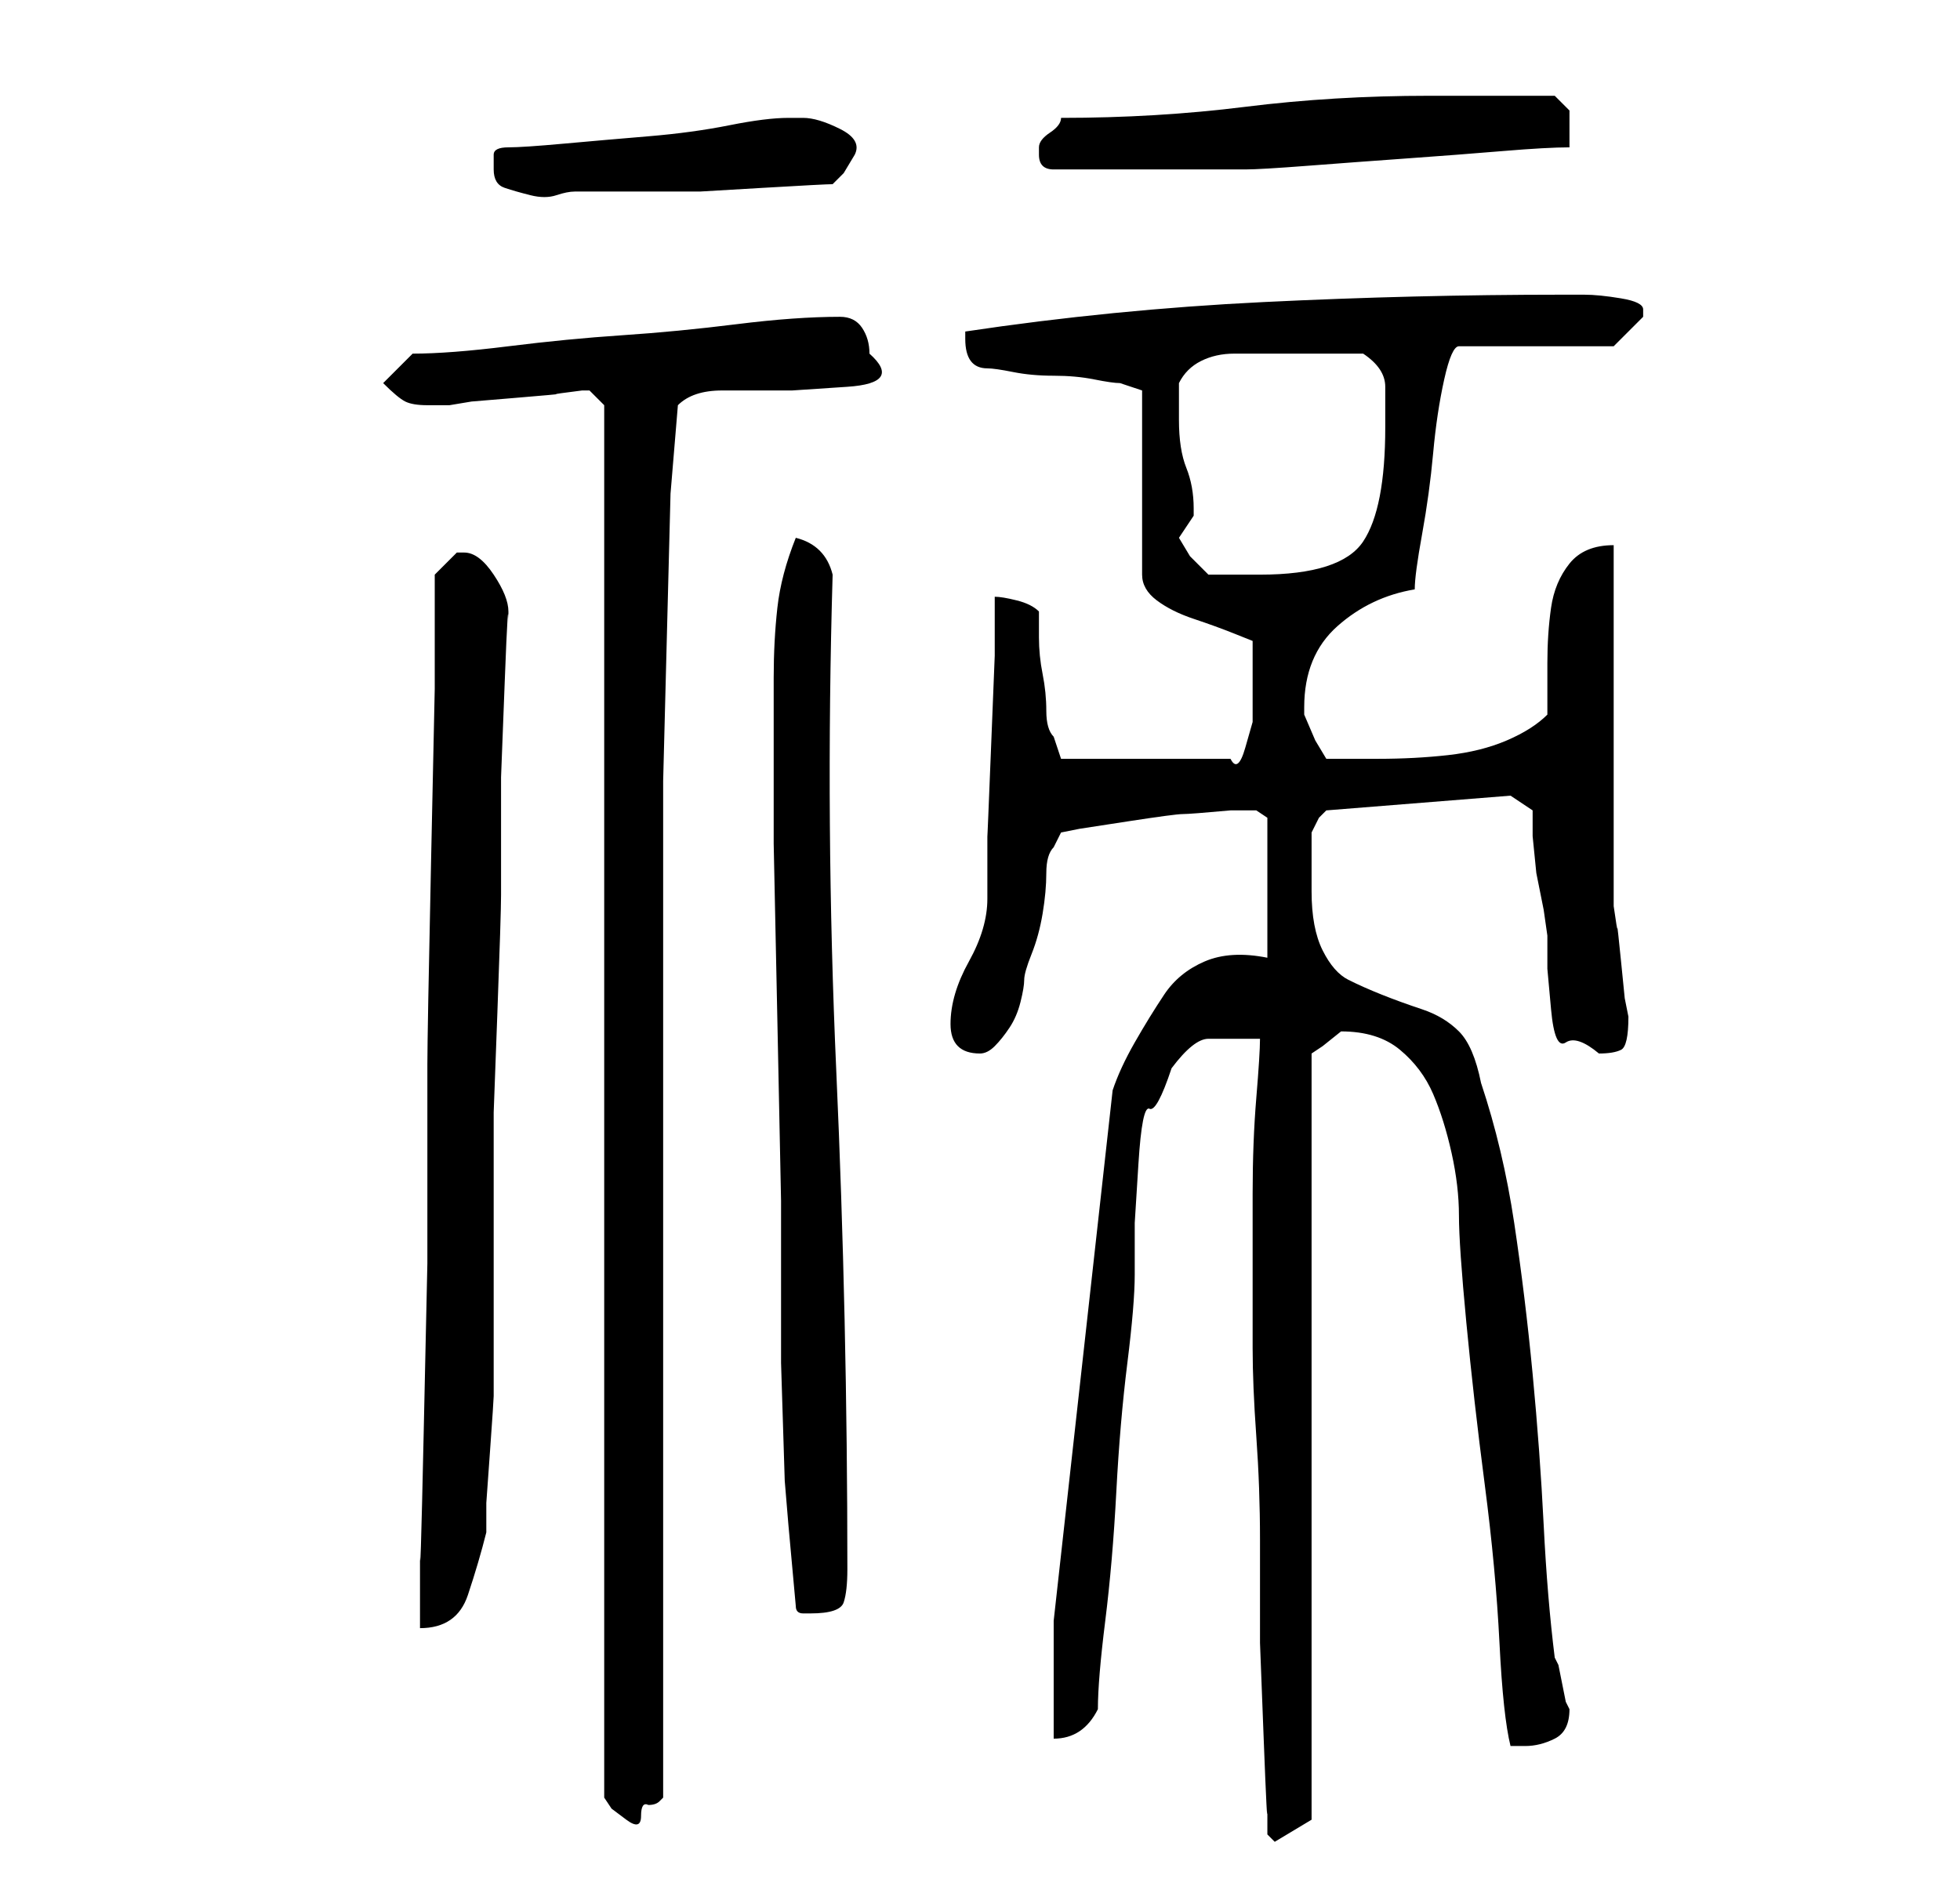 <?xml version="1.0" standalone="no"?>
<!DOCTYPE svg PUBLIC "-//W3C//DTD SVG 1.1//EN" "http://www.w3.org/Graphics/SVG/1.1/DTD/svg11.dtd" >
<svg xmlns="http://www.w3.org/2000/svg" xmlns:xlink="http://www.w3.org/1999/xlink" version="1.1" viewBox="-10 0 266 256">
   <path fill="currentColor"
d="M161 141q0 2 -0.5 8t-0.5 13v13v8q0 5 0.5 12t0.5 14v14t0.5 13t0.5 9.5v3.5l1 1l5 -3v-104l1.5 -1t2.5 -2v0q5 0 8 2.5t4.5 6t2.5 8t1 8.5t1 14.5t2.5 22t2 21.5t1.5 14h1h1q2 0 4 -1t2 -4l-0.5 -1t-0.5 -2.5t-0.5 -2.5l-0.5 -1q-1 -8 -1.5 -18t-1.5 -20.5t-2.5 -20.5
t-4.5 -19q-1 -5 -3 -7t-5 -3t-5.5 -2t-4.5 -2t-3.5 -4t-1.5 -8v-4.5v-3.5t1 -2l1 -1l25 -2l3 2v3.5t0.5 5l1 5t0.5 3.5v4.5t0.5 5.5t2 4.5t4.5 1.5q2 0 3 -0.5t1 -4.5l-0.5 -2.5t-0.5 -5t-0.5 -4.5t-0.5 -3v-9v-15v-15v-10q-4 0 -6 2.5t-2.5 6t-0.5 7.5v7q-2 2 -5.5 3.5
t-8 2t-9.5 0.5h-6h-1l-1.5 -2.5t-1.5 -3.5v-1q0 -7 4.5 -11t10.5 -5q0 -2 1 -7.5t1.5 -11t1.5 -10t2 -4.5h21l1.5 -1.5l2.5 -2.5v-1q0 -1 -3 -1.5t-5 -0.5h-3q-20 0 -40.5 1t-40.5 4v0.5v0.5q0 4 3 4q1 0 3.5 0.5t5.5 0.5t5.5 0.5t3.5 0.5l3 1v25q0 2 2 3.5t5 2.5t5.5 2
l2.5 1v6v2v3t-1 3.5t-2 1.5h-23l-0.5 -1.5l-0.5 -1.5q-1 -1 -1 -3.5t-0.5 -5t-0.5 -5v-3.5q-1 -1 -3 -1.5t-3 -0.5v8t-0.5 12.5t-0.5 12v8.5q0 4 -2.5 8.5t-2.5 8.5q0 2 1 3t3 1q1 0 2 -1t2 -2.5t1.5 -3.5t0.5 -3t1 -3.5t1.5 -5.5t0.5 -5.5t1 -3.5l1 -2l2.5 -0.5t6.5 -1
t7.5 -1t6.5 -0.5h2h1.5t1.5 1v19q-5 -1 -8.5 0.5t-5.5 4.5t-4 6.5t-3 6.5l-8 72v16q4 0 6 -4q0 -4 1 -12t1.5 -17.5t1.5 -17.5t1 -12v-7t0.5 -8t1.5 -7.5t3 -5.5q3 -4 5 -4h7zM70 53v0l1.5 1.5l0.5 0.5v189l1 1.5t2 1.5t2 -0.5t1 -1.5q1 0 1.5 -0.5l0.5 -0.5v-15v-22v-26
v-26v-22.5v-14.5v-12t0.5 -19.5t0.5 -19.5t1 -12q2 -2 6 -2h9.5t7.5 -0.5t3 -4.5q0 -2 -1 -3.5t-3 -1.5q-6 0 -14 1t-15.5 1.5t-15.5 1.5t-13 1l-4 4q2 2 3 2.5t3 0.5h3l3 -0.5t6 -0.5t5.5 -0.5t3.5 -0.5h1zM49 78v15.5t-0.5 23.5t-0.5 27.5v27t-0.5 23t-0.5 15.5v11
q5 0 6.5 -4.5t2.5 -8.5v-4t0.5 -7t0.5 -7.5v-4.5v-5v-8v-9v-5v-7t0.5 -13.5t0.5 -16v-16t0.5 -13t0.5 -7.5v-1v-1q0 -2 -2 -5t-4 -3h-1l-1.5 1.5zM95 92v3v19.5t0.5 24t0.5 24.5v22t0.5 16l0.5 6l1 11q0 1 1 1h1q4 0 4.5 -1.5t0.5 -4.5q0 -34 -1.5 -67.5t-0.5 -67.5
q-1 -4 -5 -5q-2 5 -2.5 9.5t-0.5 9.5zM150 73l1 -1.5l1 -1.5v-1q0 -3 -1 -5.5t-1 -6.5v-5q1 -2 3 -3t4.5 -1h5h3.5h4.5h4.5q3 2 3 4.5v5.5q0 11 -3 15.5t-14 4.5h-4h-3l-2.5 -2.5t-1.5 -2.5zM57 23q0 2 1.5 2.5t3.5 1t3.5 0t2.5 -0.5h9h8t8.5 -0.5t9.5 -0.5l1.5 -1.5
t1.5 -2.5q1 -2 -2 -3.5t-5 -1.5h-2q-3 0 -8 1t-11 1.5t-11.5 1t-7.5 0.5t-2 1v2zM131 21v0q0 1 0.5 1.5t1.5 0.5h2h4h4h3h3h4h3.5h2.5q2 0 8.5 -0.5t13.5 -1t13 -1t9 -0.5v-1.5v-1.5v-2t-2 -2h-3h-5.5h-5.5h-3q-13 0 -25 1.5t-25 1.5q0 1 -1.5 2t-1.5 2v1z" />
</svg>
